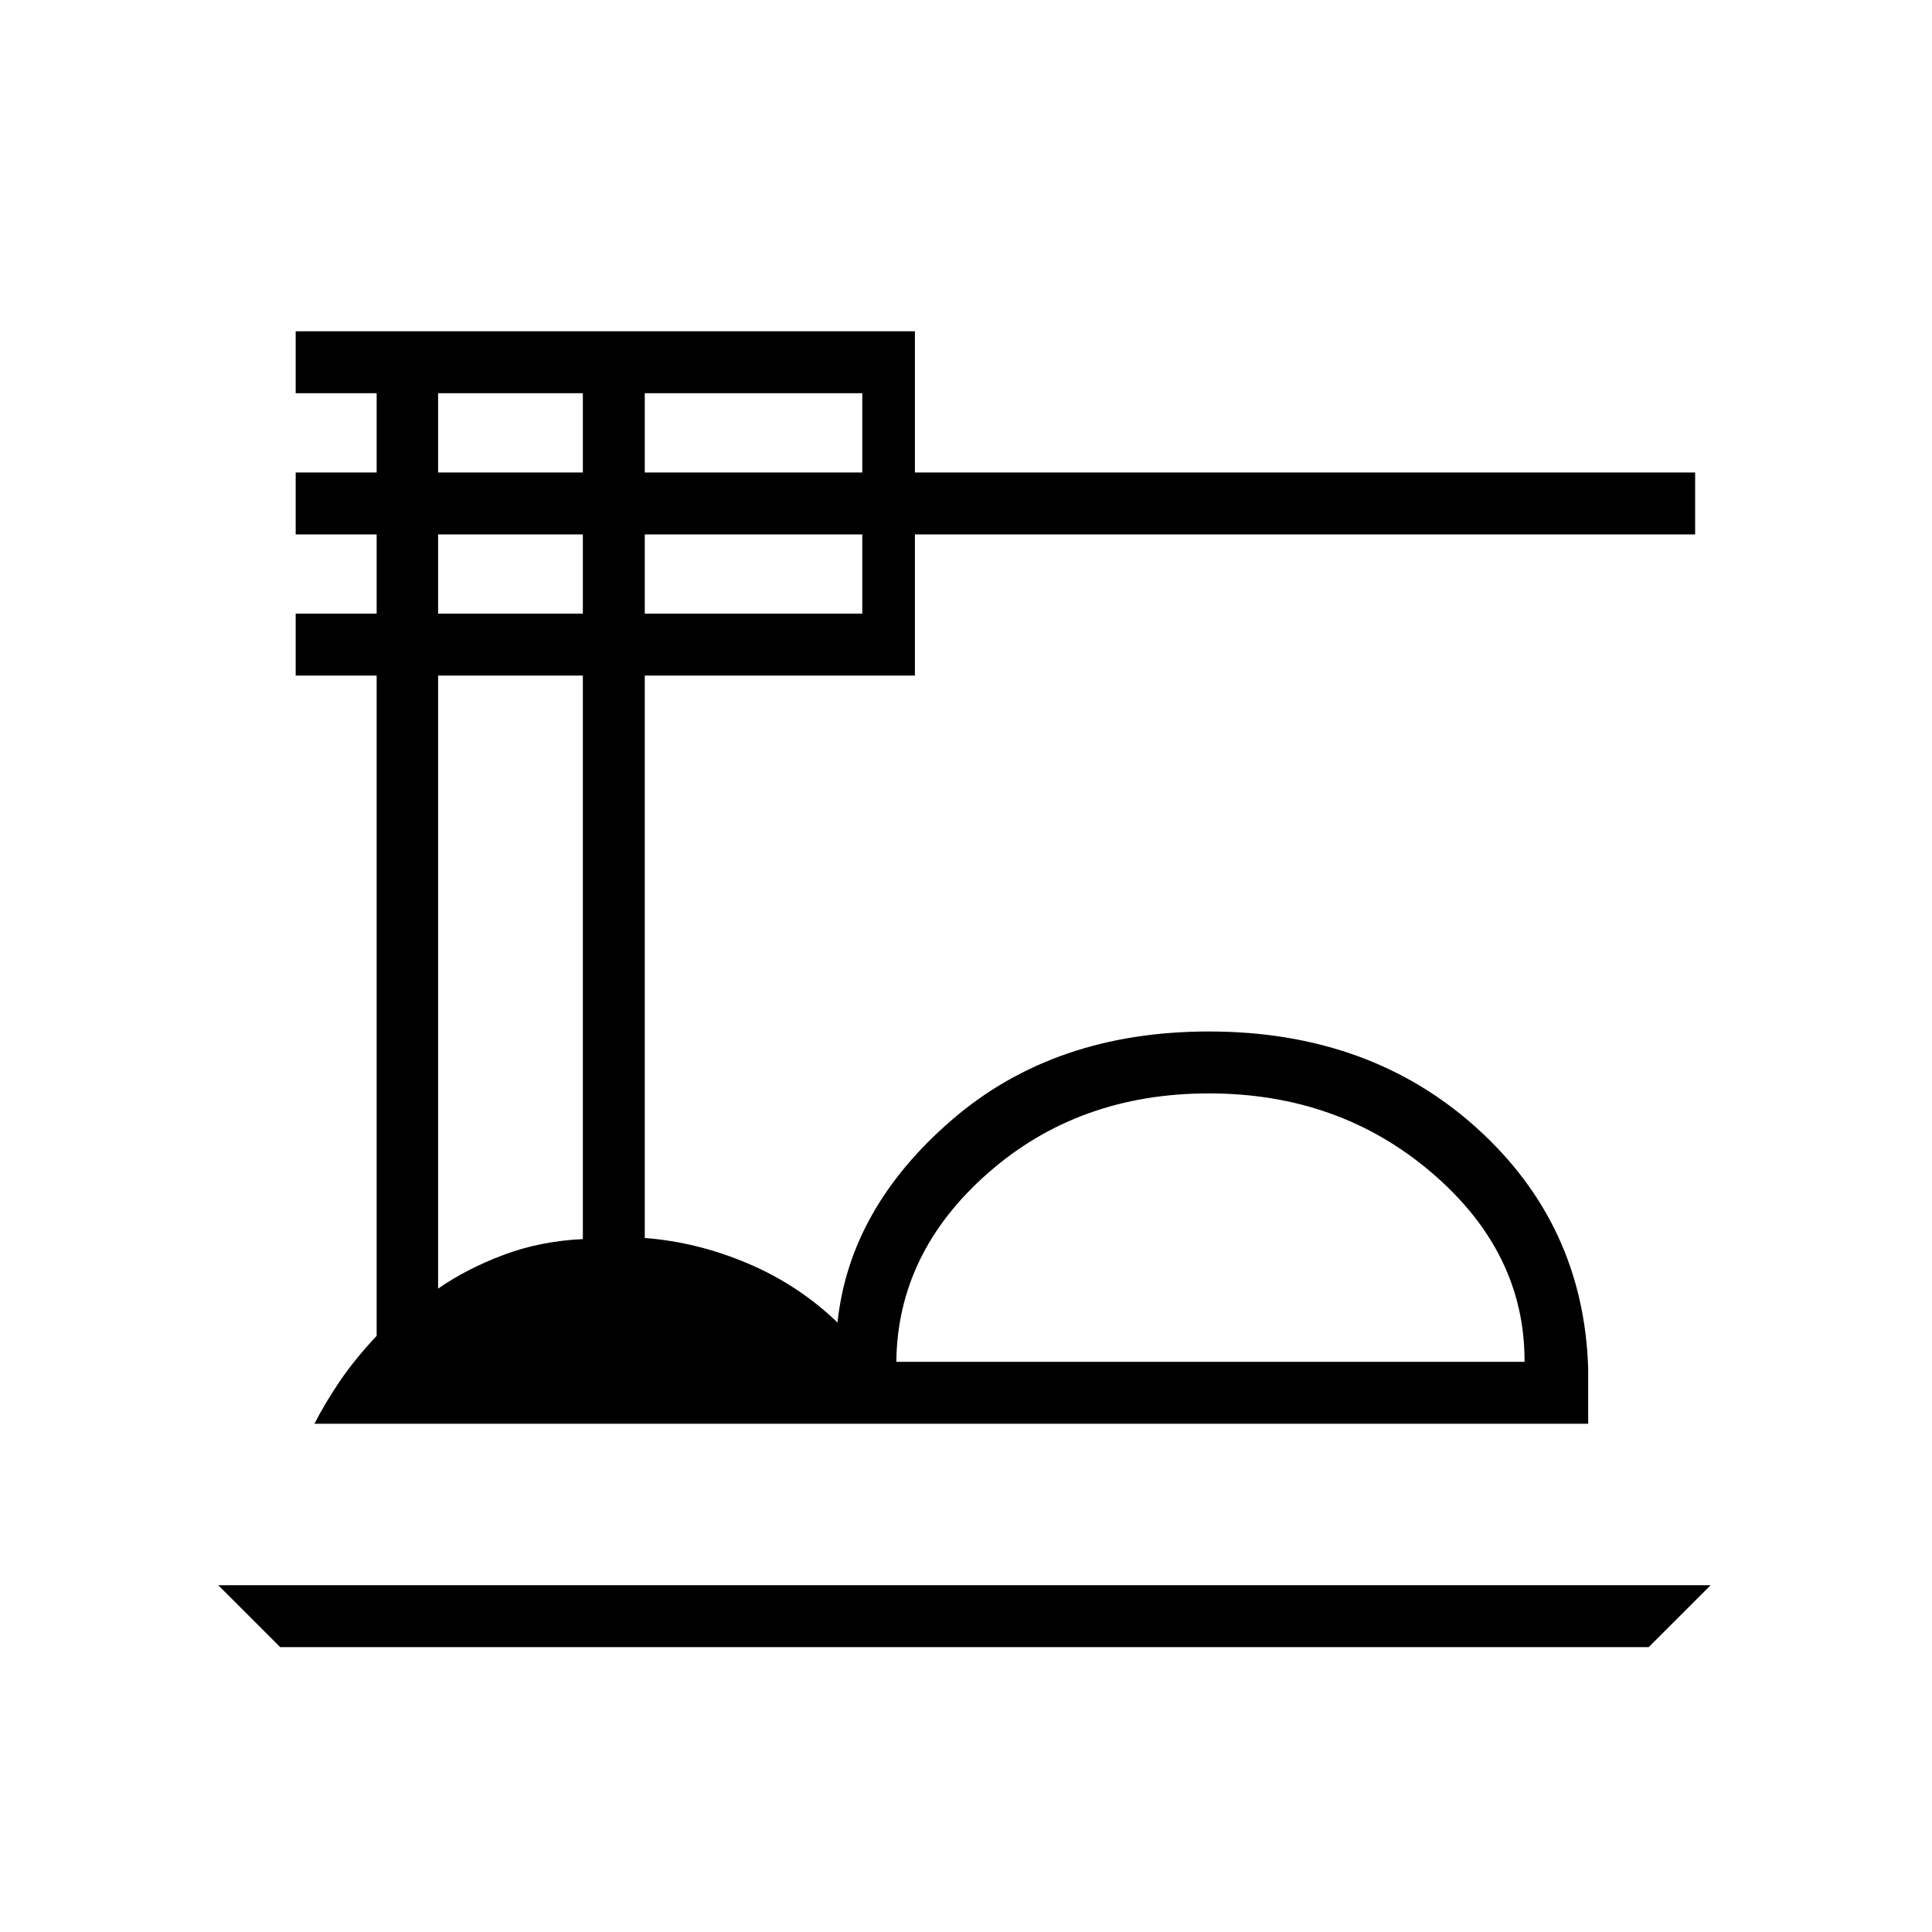 <svg xmlns="http://www.w3.org/2000/svg" width="48" height="48" viewBox="0 96 960 960"><path d="m139.231 914.462-30.77-30.77H850l-30.769 30.77h-680Zm17-111q5.461-10.616 12.73-21.308 7.27-10.692 18.193-22.385V431.692h-40.231v-30.769h40.231v-39.385h-40.231v-30.769h40.231v-39.385h-40.231v-30.769h307.692v70.154h387.693v30.769H454.615v70.154h-134.23v279.462q26.153 2 51.307 12.692 25.154 10.692 44.462 29.308 6-56.846 56.884-100.731 50.885-43.885 127.654-43.885 79.923 0 133.039 47.923 53.115 47.924 55.423 119.385v27.616H156.231Zm289.154-30.77h312.153q.231-54.231-45.923-93.807-46.154-39.577-110.923-39.577t-109.769 39.577q-45 39.576-45.538 93.807Zm-125-441.923h108.076v-39.385H320.385v39.385Zm0 70.154h108.076v-39.385H320.385v39.385Zm-102.693-70.154h71.923v-39.385h-71.923v39.385Zm0 70.154h71.923v-39.385h-71.923v39.385Zm0 335.385q14.154-9.847 32.462-16.731 18.307-6.885 39.461-7.885v-280h-71.923v304.616Zm227.693 36.384h312.153-312.153Z"/></svg>